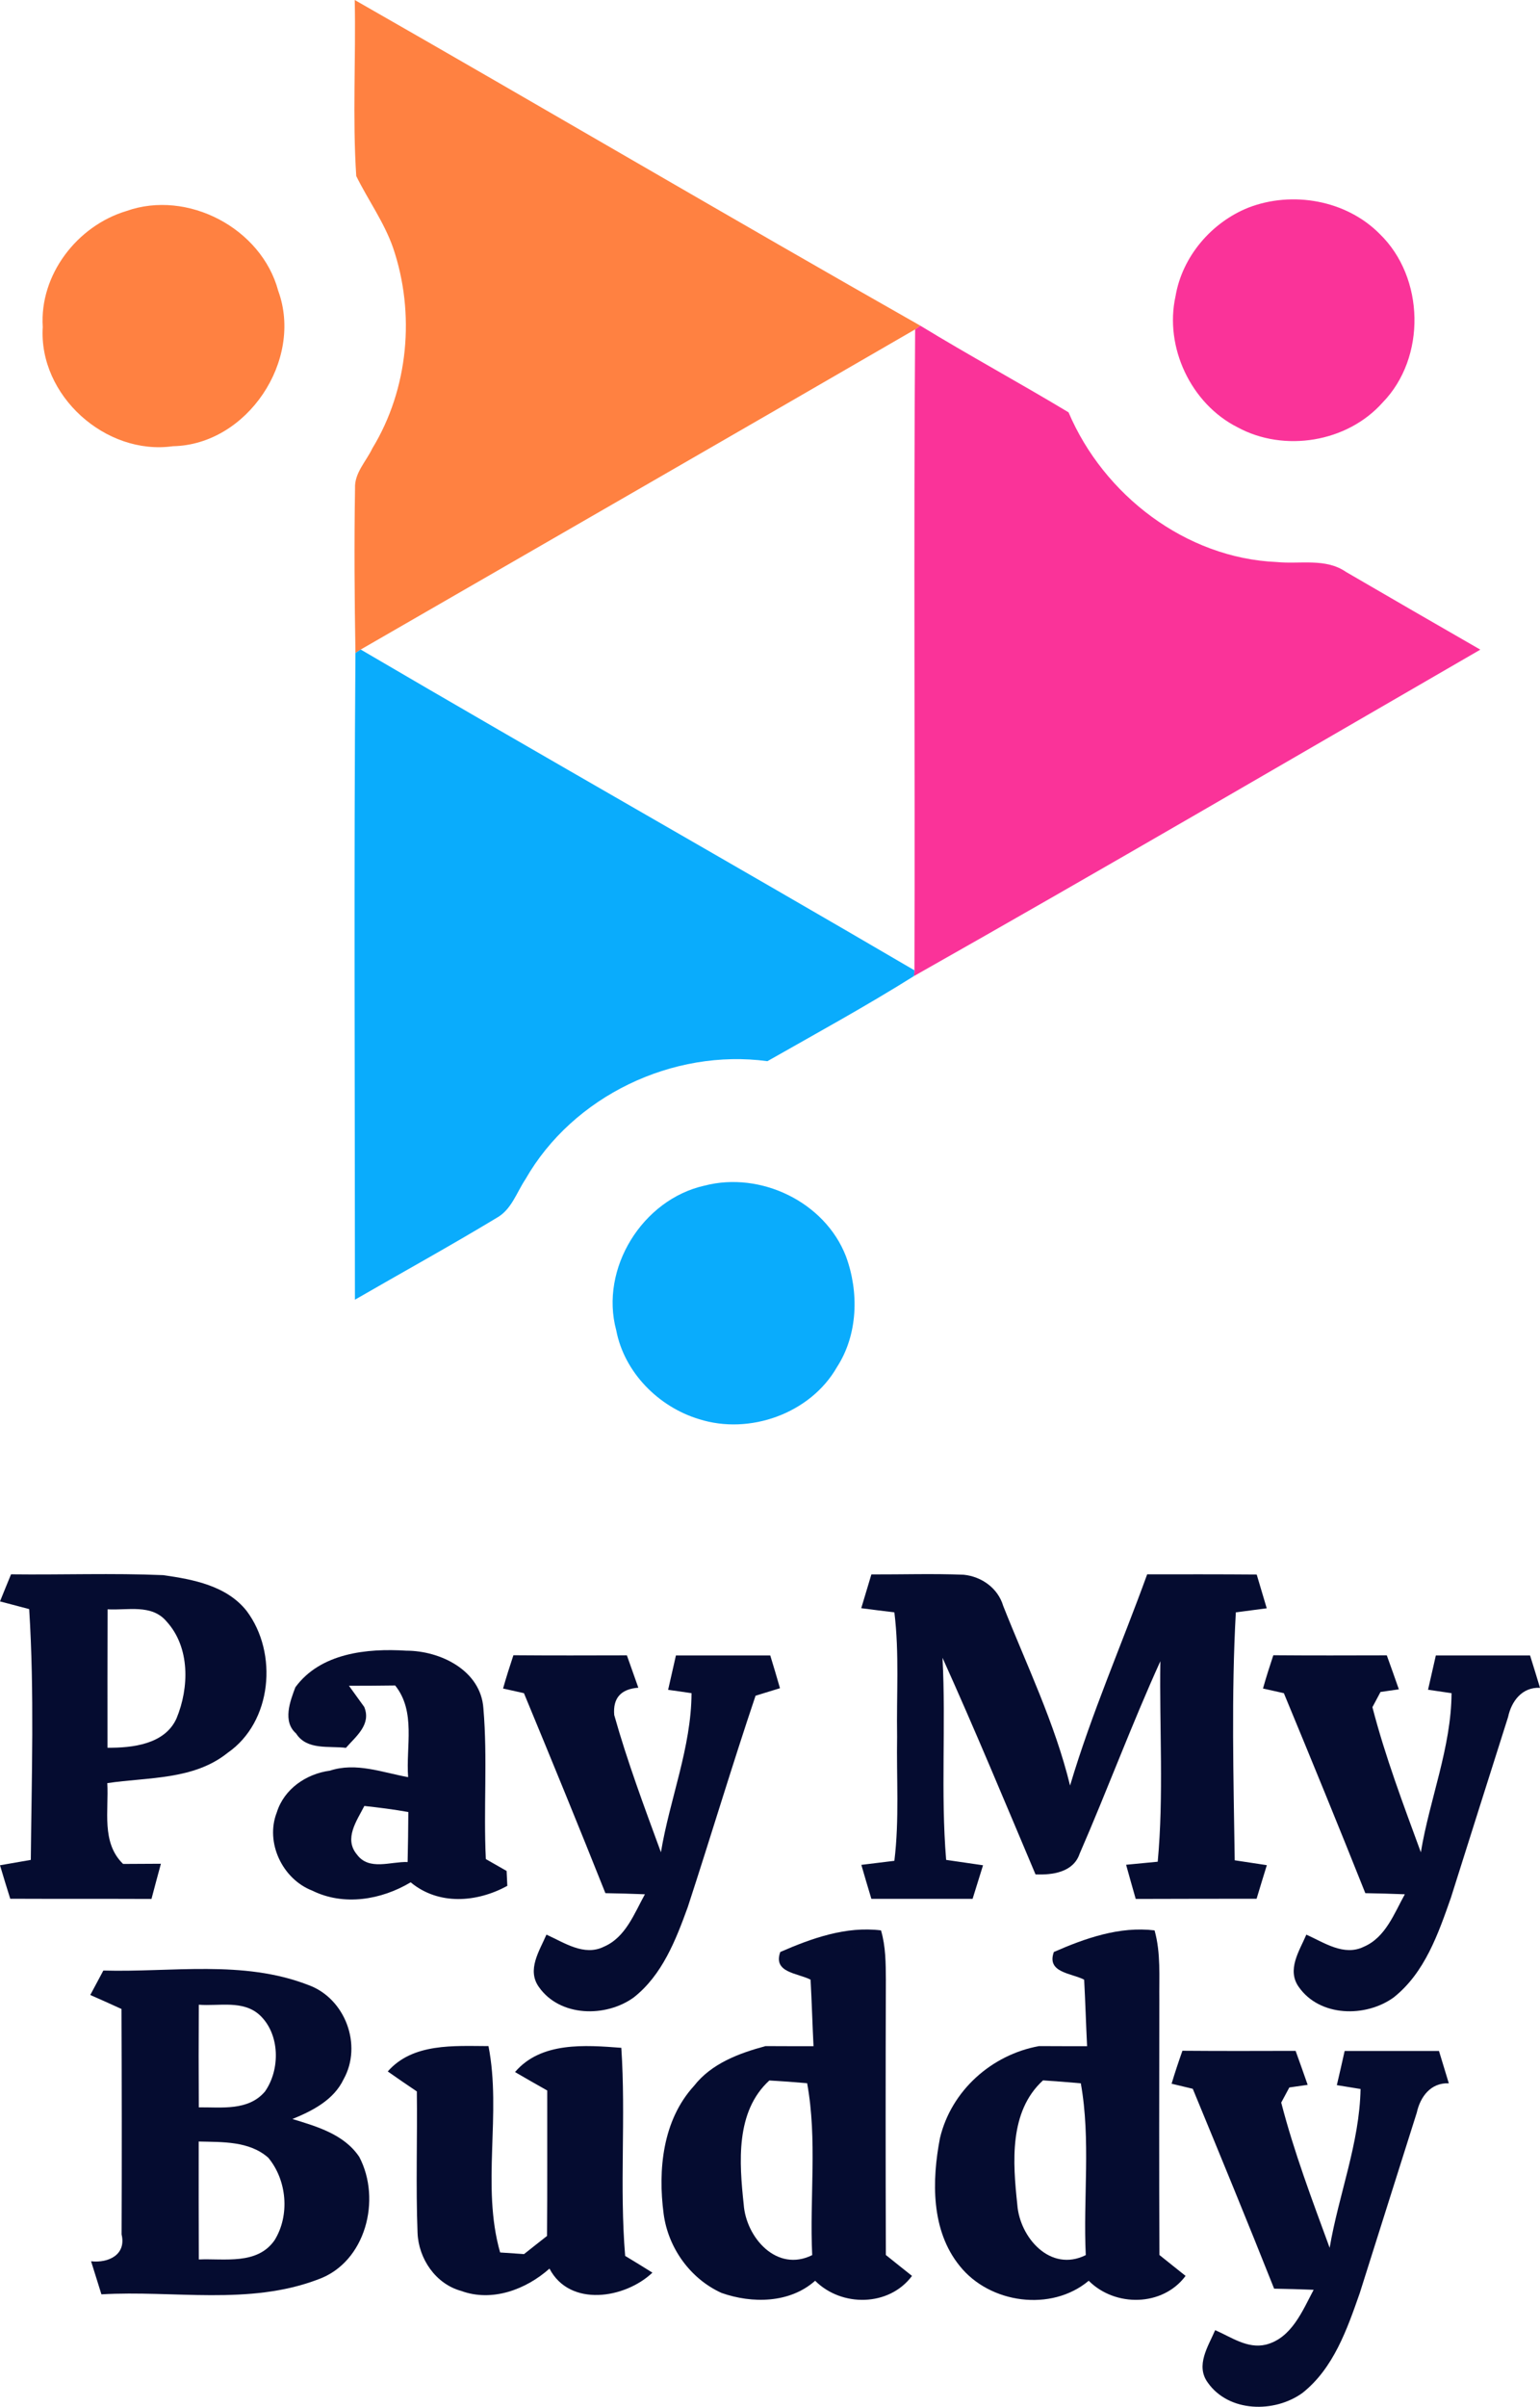 <?xml version="1.0" encoding="UTF-8" standalone="no"?>
<svg
        width="151.99pt"
        height="237.327pt"
        viewBox="0 0 151.99 237.327"
        version="1.1"
        id="svg55"
        sodipodi:docname="logo-pmb-side.svg"
        inkscape:version="1.2.2 (b0a8486541, 2022-12-01)"
        xmlns:inkscape="http://www.inkscape.org/namespaces/inkscape"
        xmlns:sodipodi="http://sodipodi.sourceforge.net/DTD/sodipodi-0.dtd"
        xmlns="http://www.w3.org/2000/svg"
>
  <defs
     id="defs59" />
  <sodipodi:namedview
     id="namedview57"
     pagecolor="#ffffff"
     bordercolor="#000000"
     borderopacity="0.25"
     inkscape:showpageshadow="2"
     inkscape:pageopacity="0.0"
     inkscape:pagecheckerboard="0"
     inkscape:deskcolor="#d1d1d1"
     inkscape:document-units="pt"
     showgrid="false"
     inkscape:zoom="2.229"
     inkscape:cx="102.51234"
     inkscape:cy="155.00224"
     inkscape:window-width="2560"
     inkscape:window-height="1364"
     inkscape:window-x="0"
     inkscape:window-y="0"
     inkscape:window-maximized="1"
     inkscape:current-layer="svg55" />
  <g
     id="#ff8141ff"
     transform="translate(-47.99,-8.76)">
    <path
       fill="#ff8141"
       opacity="1"
       d="m 83,8.76 c 18.65,10.65 37.16,21.53 55.83,32.12 -0.13,0.09 -0.39,0.27 -0.52,0.36 -18.22,10.55 -36.48,21.05 -54.72,31.57 l -0.52,0.34 C 82.98,67.74 82.94,62.32 83.03,56.91 82.96,55.4 84.13,54.26 84.74,52.97 88.31,47.11 88.99,39.66 86.78,33.18 85.9,30.67 84.32,28.49 83.15,26.12 82.77,20.35 83.12,14.55 83,8.76 Z"
       id="path19" />
    <path
       fill="#ff8141"
       opacity="1"
       d="m 60.46,29.57 c 6.02,-2.14 13.33,1.68 14.99,7.87 2.5,6.84 -3.06,15.18 -10.39,15.32 C 58.41,53.7 51.78,47.75 52.21,41 51.88,35.86 55.6,31.03 60.46,29.57 Z"
       id="path21" />
  </g>
  <g
     id="#fa3399ff"
     transform="translate(-47.99,-8.76)">
    <path
       fill="#fa3399"
       opacity="1"
       d="m 171.21,29.23 c 4.33,-1.67 9.65,-0.74 12.95,2.6 4.44,4.29 4.61,12.2 0.28,16.63 -3.49,3.92 -9.71,4.93 -14.3,2.44 -4.61,-2.31 -7.25,-7.92 -6.13,-12.94 0.66,-3.9 3.54,-7.27 7.2,-8.73 z"
       id="path24" />
    <path
       fill="#fa3399"
       opacity="1"
       d="m 138.31,41.24 c 0.13,-0.09 0.39,-0.27 0.52,-0.36 4.82,2.94 9.78,5.63 14.62,8.54 3.47,8.16 11.57,14.38 20.54,14.76 2.29,0.23 4.83,-0.42 6.85,0.98 4.41,2.56 8.82,5.12 13.25,7.66 -18.62,10.76 -37.18,21.61 -55.9,32.19 l 0.05,-0.57 c 0.07,-21.06 -0.09,-42.13 0.07,-63.2 z"
       id="path26" />
  </g>
  <g
     id="#0aacfcff"
     transform="translate(-47.99,-8.76)">
    <path
       fill="#0aacfc"
       opacity="1"
       d="m 83.07,73.15 0.52,-0.34 c 18.16,10.64 36.48,21 54.65,31.63 l -0.05,0.57 c -4.72,2.96 -9.62,5.64 -14.46,8.39 -9.34,-1.26 -19.19,3.44 -23.88,11.64 -0.88,1.32 -1.38,3 -2.84,3.81 -4.61,2.78 -9.33,5.38 -13.99,8.07 0,-21.25 -0.11,-42.51 0.05,-63.77 z"
       id="path29" />
    <path
       fill="#0aacfc"
       opacity="1"
       d="m 117.53,125.67 c 5.52,-1.43 11.87,1.6 13.95,6.97 1.3,3.52 1.19,7.73 -0.89,10.93 -2.62,4.58 -8.63,6.71 -13.6,5.13 -4,-1.2 -7.39,-4.61 -8.18,-8.76 -1.65,-6.09 2.59,-12.91 8.72,-14.27 z"
       id="path31" />
  </g>
  <g
     id="#050c30ff"
     transform="translate(-47.99,-8.76)">
    <path
       fill="#050c30"
       opacity="1"
       d="m 49.08,164 c 5,0.06 10.01,-0.13 15.01,0.08 2.97,0.42 6.28,1.04 8.25,3.54 3.11,4.15 2.51,10.94 -1.88,13.98 -3.36,2.7 -7.86,2.39 -11.88,2.99 0.16,2.69 -0.62,5.86 1.56,7.97 0.93,-0.01 2.79,-0.01 3.73,-0.02 -0.24,0.87 -0.7,2.6 -0.93,3.47 -4.65,-0.02 -9.3,0 -13.94,-0.02 -0.35,-1.1 -0.68,-2.2 -1.01,-3.3 0.76,-0.13 2.28,-0.4 3.04,-0.53 0.08,-8.24 0.36,-16.51 -0.16,-24.73 -0.72,-0.19 -2.16,-0.57 -2.88,-0.76 0.36,-0.89 0.72,-1.78 1.09,-2.67 m 9.53,3.45 c -0.02,4.55 -0.01,9.1 -0.01,13.65 2.46,0.02 5.66,-0.33 6.81,-2.89 1.26,-3.03 1.35,-7.01 -0.98,-9.56 -1.47,-1.75 -3.86,-1.08 -5.82,-1.2 z"
       id="path34" />
    <path
       fill="#050c30"
       opacity="1"
       d="m 133.99,164.01 c 3.03,0.01 6.07,-0.09 9.11,0.03 1.77,0.18 3.38,1.32 3.9,3.07 2.32,5.86 5.1,11.57 6.6,17.72 2.11,-7.1 5.09,-13.88 7.61,-20.83 3.6,0 7.2,-0.01 10.81,0.02 0.33,1.1 0.66,2.21 0.99,3.33 -0.76,0.1 -2.28,0.3 -3.05,0.4 -0.45,8.13 -0.23,16.3 -0.11,24.45 0.79,0.12 2.37,0.36 3.17,0.48 -0.26,0.83 -0.76,2.48 -1.01,3.31 -3.98,0.01 -7.96,0 -11.93,0.02 -0.24,-0.84 -0.72,-2.53 -0.95,-3.37 0.78,-0.08 2.34,-0.22 3.12,-0.3 0.61,-6.56 0.16,-13.18 0.26,-19.77 -2.84,6.25 -5.23,12.7 -7.97,18.99 -0.62,1.83 -2.69,2.1 -4.35,2.03 -3.02,-7.14 -5.99,-14.3 -9.18,-21.36 0.35,6.64 -0.19,13.3 0.36,19.93 0.91,0.13 2.73,0.4 3.64,0.53 -0.26,0.83 -0.77,2.48 -1.03,3.31 -3.33,0 -6.66,0 -9.99,0 -0.34,-1.12 -0.67,-2.24 -0.99,-3.35 0.81,-0.1 2.45,-0.3 3.26,-0.4 0.5,-4.07 0.2,-8.17 0.27,-12.25 -0.07,-4.09 0.23,-8.19 -0.27,-12.25 -0.82,-0.1 -2.46,-0.3 -3.27,-0.41 0.25,-0.83 0.75,-2.49 1,-3.33 z"
       id="path36" />
    <path
       fill="#050c30"
       opacity="1"
       d="m 77.14,175.14 c 2.47,-3.38 7.08,-3.86 10.95,-3.61 3.36,0 7.36,1.94 7.61,5.7 0.42,4.93 0,9.9 0.24,14.85 0.51,0.29 1.54,0.88 2.05,1.17 l 0.07,1.47 c -3,1.64 -6.78,1.94 -9.54,-0.35 -2.89,1.73 -6.6,2.36 -9.71,0.82 -2.94,-1.13 -4.67,-4.74 -3.5,-7.72 0.72,-2.31 2.91,-3.8 5.24,-4.11 2.58,-0.85 5.18,0.18 7.72,0.64 -0.23,-3.02 0.79,-6.46 -1.28,-9.04 -1.52,0.02 -3.04,0.03 -4.56,0.03 0.38,0.52 1.13,1.56 1.51,2.09 0.71,1.73 -0.81,2.89 -1.81,4.03 -1.68,-0.21 -3.85,0.26 -4.92,-1.42 -1.35,-1.18 -0.59,-3.17 -0.07,-4.55 m 6.81,11.7 c -0.74,1.45 -2.04,3.22 -0.74,4.78 1.2,1.64 3.33,0.69 5.01,0.75 0.04,-1.65 0.06,-3.29 0.07,-4.93 -1.44,-0.26 -2.89,-0.44 -4.34,-0.6 z"
       id="path38" />
    <path
       fill="#050c30"
       opacity="1"
       d="m 98.66,171.98 c 3.73,0.03 7.47,0.02 11.2,0.01 0.38,1.06 0.76,2.13 1.13,3.19 -1.72,0.13 -2.52,1.02 -2.38,2.69 1.29,4.59 2.97,9.07 4.61,13.54 0.87,-5.25 3,-10.34 3.02,-15.69 -0.57,-0.09 -1.73,-0.25 -2.31,-0.33 0.19,-0.85 0.58,-2.54 0.77,-3.39 3.1,0 6.21,0 9.31,0 0.33,1.07 0.65,2.15 0.96,3.23 -0.6,0.19 -1.81,0.55 -2.41,0.74 -2.33,6.91 -4.42,13.9 -6.69,20.84 -1.18,3.25 -2.52,6.7 -5.33,8.91 -2.76,2 -7.29,1.93 -9.36,-1.02 -1.22,-1.7 0.05,-3.56 0.74,-5.17 1.75,0.78 3.71,2.16 5.67,1.19 2.15,-0.92 3,-3.28 4.05,-5.17 -1.3,-0.05 -2.6,-0.09 -3.9,-0.11 -2.63,-6.6 -5.32,-13.16 -8.04,-19.72 -0.52,-0.11 -1.55,-0.34 -2.06,-0.46 0.31,-1.1 0.66,-2.2 1.02,-3.28 z"
       id="path40" />
    <path
       fill="#050c30"
       opacity="1"
       d="m 173.66,171.98 c 3.73,0.03 7.47,0.02 11.2,0.01 0.4,1.11 0.8,2.23 1.19,3.35 -0.45,0.07 -1.36,0.2 -1.81,0.26 l -0.8,1.5 c 1.26,4.87 3.05,9.59 4.78,14.31 0.87,-5.25 3,-10.34 3.03,-15.69 -0.58,-0.09 -1.74,-0.25 -2.32,-0.34 0.19,-0.84 0.58,-2.53 0.77,-3.38 3.1,0 6.2,0 9.3,0 0.25,0.79 0.74,2.39 0.98,3.19 -1.78,-0.08 -2.82,1.33 -3.15,2.88 -1.88,5.94 -3.77,11.87 -5.64,17.81 -1.25,3.56 -2.58,7.41 -5.65,9.84 -2.76,2 -7.29,1.93 -9.36,-1.02 -1.22,-1.7 0.05,-3.56 0.74,-5.17 1.75,0.78 3.71,2.16 5.68,1.19 2.14,-0.92 2.99,-3.28 4.04,-5.17 -1.3,-0.05 -2.6,-0.09 -3.9,-0.11 -2.63,-6.6 -5.32,-13.16 -8.04,-19.72 -0.52,-0.11 -1.55,-0.34 -2.06,-0.46 0.31,-1.1 0.66,-2.2 1.02,-3.28 z"
       id="path42" />
    <path
       fill="#050c30"
       opacity="1"
       d="m 125,201.24 c 3.12,-1.36 6.49,-2.56 9.94,-2.13 0.47,1.59 0.47,3.25 0.48,4.89 -0.03,9.04 -0.03,18.08 0,27.12 0.64,0.52 1.93,1.54 2.58,2.06 -2.26,3.04 -6.95,3.09 -9.56,0.48 -2.51,2.23 -6.23,2.26 -9.24,1.2 -3.09,-1.4 -5.26,-4.44 -5.71,-7.78 -0.58,-4.36 -0.1,-9.25 2.99,-12.63 1.73,-2.22 4.44,-3.22 7.06,-3.93 1.58,0.01 3.16,0.01 4.74,0.01 -0.11,-2.19 -0.17,-4.37 -0.29,-6.56 -1.28,-0.66 -3.73,-0.68 -2.99,-2.73 m -3.61,24.89 c 0.23,3.27 3.27,6.74 6.76,5 -0.27,-5.65 0.52,-11.37 -0.5,-16.95 -1.25,-0.11 -2.49,-0.2 -3.73,-0.27 -3.36,3.07 -2.97,8.1 -2.53,12.22 z"
       id="path44" />
    <path
       fill="#050c30"
       opacity="1"
       d="m 152,201.24 c 3.11,-1.36 6.49,-2.55 9.94,-2.13 0.63,2.24 0.44,4.59 0.47,6.89 -0.01,8.37 -0.03,16.75 0.01,25.12 0.64,0.52 1.93,1.54 2.58,2.06 -2.26,3.04 -6.95,3.09 -9.56,0.48 -3.68,3.09 -9.77,2.26 -12.73,-1.46 -2.84,-3.49 -2.76,-8.4 -1.95,-12.61 1.11,-4.67 5.09,-8.22 9.78,-9.07 1.58,0.01 3.16,0.01 4.74,0.01 -0.11,-2.19 -0.17,-4.37 -0.29,-6.56 -1.28,-0.66 -3.73,-0.68 -2.99,-2.73 m -3.61,24.89 c 0.23,3.27 3.27,6.74 6.76,5 -0.27,-5.64 0.51,-11.36 -0.49,-16.94 -1.25,-0.11 -2.49,-0.21 -3.73,-0.29 -3.37,3.08 -2.98,8.1 -2.54,12.23 z"
       id="path46" />
    <path
       fill="#050c30"
       opacity="1"
       d="m 58.19,203.07 c 6.73,0.19 13.79,-1.08 20.24,1.43 3.64,1.32 5.35,5.93 3.47,9.29 -0.97,2.04 -3.06,3.11 -5.05,3.92 2.42,0.74 5.11,1.51 6.6,3.74 2.2,4.18 0.65,10.38 -4.05,12.07 -6.83,2.61 -14.28,1.06 -21.4,1.48 -0.25,-0.81 -0.76,-2.44 -1.02,-3.26 1.74,0.19 3.49,-0.66 3.01,-2.65 0.03,-7.41 0.02,-14.82 -0.01,-22.23 -1.03,-0.47 -2.05,-0.93 -3.08,-1.38 0.32,-0.6 0.97,-1.81 1.29,-2.41 m 9.42,3.37 c -0.02,3.37 -0.02,6.75 0,10.12 2.25,-0.02 4.89,0.37 6.53,-1.56 1.52,-2.16 1.49,-5.65 -0.5,-7.52 -1.65,-1.53 -4.01,-0.88 -6.03,-1.04 m -0.01,13.49 c 0,3.87 -0.01,7.75 0.01,11.63 2.55,-0.11 5.77,0.56 7.48,-1.9 1.53,-2.47 1.21,-5.94 -0.63,-8.14 -1.88,-1.65 -4.52,-1.53 -6.86,-1.59 z"
       id="path48" />
    <path
       fill="#050c30"
       opacity="1"
       d="m 86.26,213.02 c 2.47,-2.82 6.55,-2.51 9.94,-2.5 1.31,6.7 -0.73,13.77 1.15,20.35 0.59,0.04 1.77,0.12 2.36,0.16 0.56,-0.45 1.7,-1.34 2.27,-1.79 0.04,-4.78 0.01,-9.56 0.02,-14.34 -1.07,-0.6 -2.13,-1.21 -3.18,-1.82 2.57,-3.01 6.93,-2.66 10.49,-2.39 0.46,6.83 -0.19,13.69 0.38,20.52 0.9,0.54 1.8,1.09 2.69,1.65 -2.7,2.56 -8.15,3.44 -10.16,-0.4 -2.32,2.07 -5.68,3.32 -8.72,2.2 -2.52,-0.69 -4.2,-3.18 -4.3,-5.72 -0.18,-4.65 -0.01,-9.31 -0.07,-13.95 -0.97,-0.65 -1.92,-1.3 -2.87,-1.97 z"
       id="path50" />
    <path
       fill="#050c30"
       opacity="1"
       d="m 164.69,210.98 c 3.72,0.03 7.45,0.02 11.17,0.01 0.4,1.11 0.8,2.23 1.19,3.35 -0.45,0.07 -1.36,0.2 -1.81,0.26 l -0.8,1.49 c 1.26,4.88 3.05,9.6 4.78,14.32 0.89,-5.24 2.95,-10.32 3.05,-15.66 -0.58,-0.1 -1.75,-0.28 -2.34,-0.38 0.2,-0.84 0.58,-2.52 0.77,-3.37 3.1,0 6.2,0 9.31,0 0.24,0.79 0.73,2.39 0.97,3.19 -1.78,-0.08 -2.82,1.33 -3.16,2.89 -1.87,5.93 -3.76,11.86 -5.63,17.8 -1.25,3.56 -2.58,7.4 -5.64,9.83 -2.76,2.01 -7.29,1.94 -9.36,-1.01 -1.23,-1.69 0.04,-3.56 0.73,-5.17 1.58,0.68 3.17,1.86 5,1.43 2.54,-0.64 3.61,-3.32 4.72,-5.41 -1.3,-0.05 -2.6,-0.09 -3.9,-0.11 -2.62,-6.59 -5.32,-13.15 -8.03,-19.71 -0.52,-0.12 -1.57,-0.38 -2.09,-0.5 0.33,-1.1 0.69,-2.18 1.07,-3.25 z"
       id="path52" />
  </g>
</svg>
